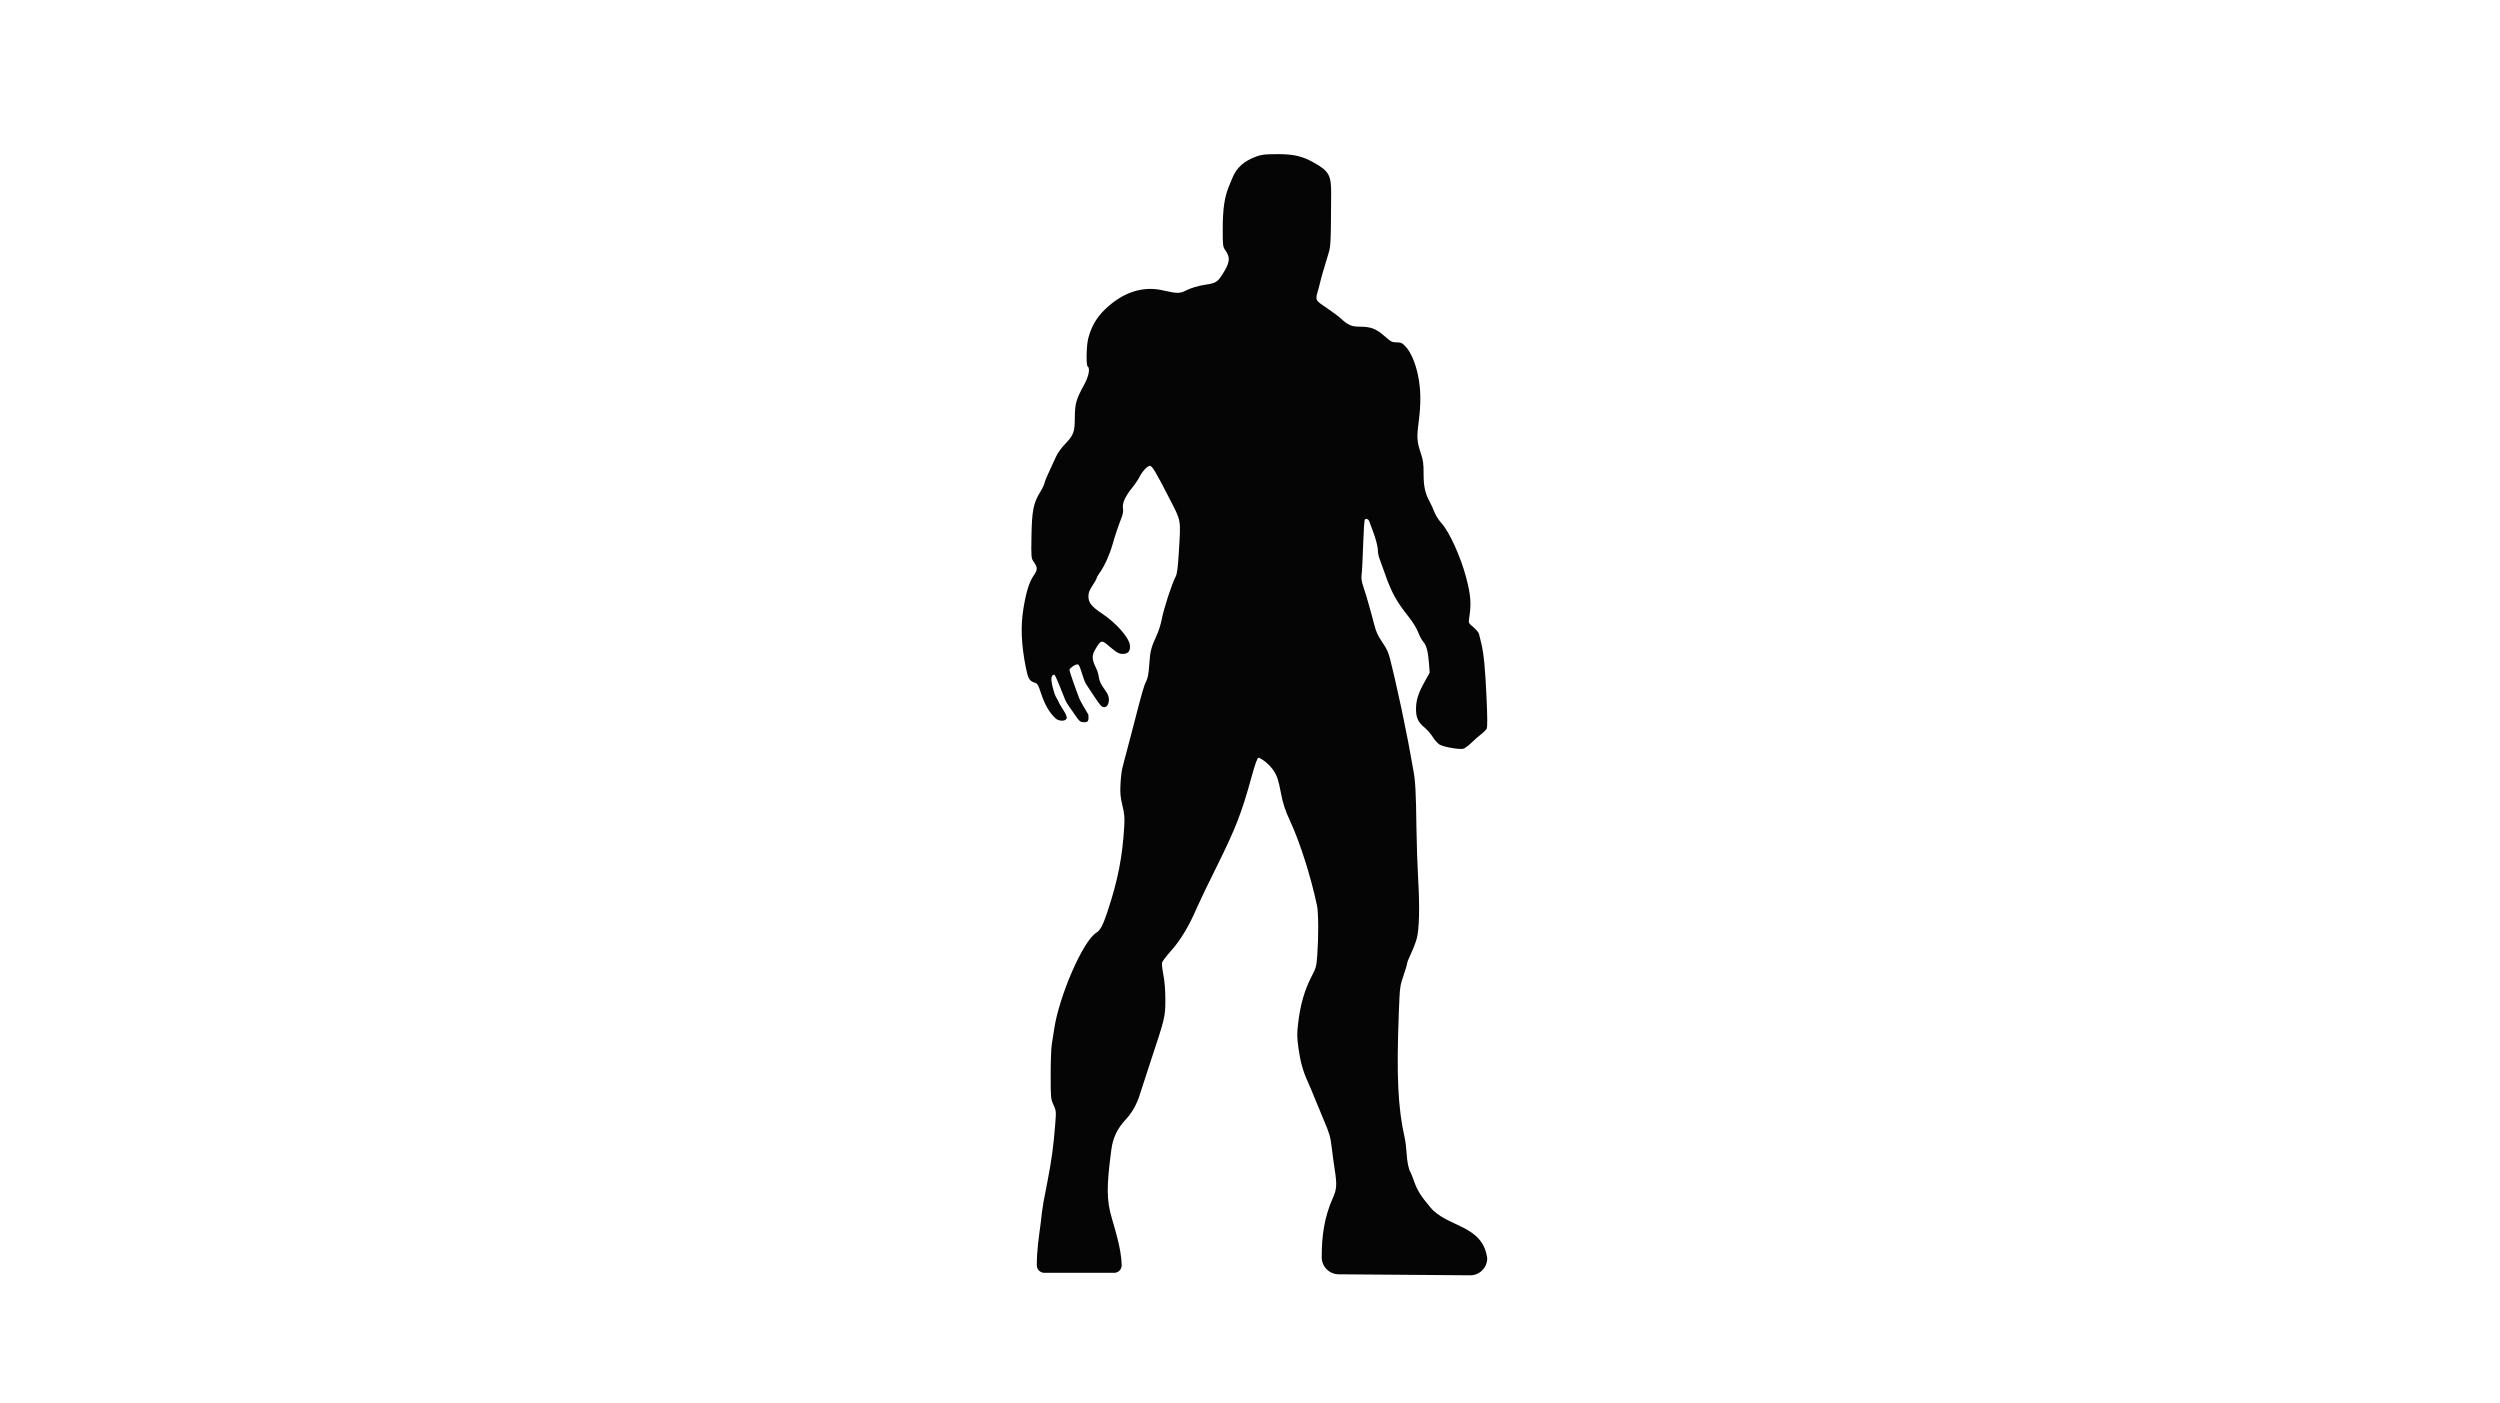<?xml version="1.0" encoding="UTF-8" standalone="no"?>
<!-- Created with Inkscape (http://www.inkscape.org/) -->

<svg
   xmlns:dc="http://purl.org/dc/elements/1.1/"
   xmlns:cc="http://creativecommons.org/ns#"
   xmlns:rdf="http://www.w3.org/1999/02/22-rdf-syntax-ns#"
   xmlns:svg="http://www.w3.org/2000/svg"
   xmlns="http://www.w3.org/2000/svg"
   xmlns:sodipodi="http://sodipodi.sourceforge.net/DTD/sodipodi-0.dtd"
   xmlns:inkscape="http://www.inkscape.org/namespaces/inkscape"
   width="636"
   height="357"
   viewBox="0 0 168.275 94.456"
   version="1.1"
   id="svg8"
   inkscape:version="0.92.5 (2060ec1f9f, 2020-04-08)"
   sodipodi:docname="ActionFigure.svg"
   inkscape:export-filename="/home/gareth/GitHub/T-BOTS/Python/Development/T-Bot_Tracking/TemplateImages/ActionFigure.png"
   inkscape:export-xdpi="96.268906"
   inkscape:export-ydpi="96.268906">
  <defs
     id="defs2" />
  <sodipodi:namedview
     id="base"
     pagecolor="#ffffff"
     bordercolor="#666666"
     borderopacity="1.0"
     inkscape:pageopacity="0.0"
     inkscape:pageshadow="2"
     inkscape:zoom="15.839192"
     inkscape:cx="267.91303"
     inkscape:cy="182.50468"
     inkscape:document-units="mm"
     inkscape:current-layer="layer1"
     showgrid="false"
     units="px"
     inkscape:window-width="1366"
     inkscape:window-height="704"
     inkscape:window-x="0"
     inkscape:window-y="0"
     inkscape:window-maximized="1" />
  <g
     inkscape:label="Layer 1"
     inkscape:groupmode="layer"
     id="layer1"
     transform="translate(0,-202.544)">
    <path
       style="fill:#050505;stroke-width:0.075"
       d="m 85.982,212.92 c -0.833,-2e-5 -1.068,0.027 -1.433,0.162 -0.803,0.298 -1.306,0.742 -1.573,1.388 -0.067,0.164 -0.166,0.399 -0.22,0.524 -0.331,0.771 -0.454,1.58 -0.454,2.979 0,1.107 0.009,1.182 0.177,1.418 0.362,0.507 0.308,0.854 -0.267,1.727 -0.271,0.411 -0.424,0.495 -1.079,0.59 -0.484,0.07 -0.982,0.222 -1.356,0.413 -0.362,0.185 -0.582,0.18 -1.51,-0.034 -1.366,-0.315 -2.723,0.141 -3.925,1.317 -0.542,0.531 -0.894,1.146 -1.091,1.908 -0.127,0.492 -0.154,1.829 -0.038,1.901 0.175,0.108 0.074,0.651 -0.221,1.192 -0.565,1.034 -0.636,1.281 -0.645,2.24 -0.01,1.013 -0.068,1.167 -0.693,1.827 -0.225,0.237 -0.479,0.594 -0.564,0.792 -0.086,0.198 -0.285,0.632 -0.444,0.964 -0.159,0.332 -0.312,0.705 -0.341,0.83 -0.029,0.124 -0.148,0.379 -0.265,0.566 -0.48,0.768 -0.582,1.268 -0.611,3.017 -0.024,1.398 -0.017,1.482 0.135,1.697 0.292,0.414 0.292,0.538 0,0.966 -0.297,0.435 -0.507,1.127 -0.685,2.258 -0.184,1.162 -0.134,2.362 0.16,3.866 0.15,0.768 0.246,0.947 0.562,1.049 0.238,0.077 0.271,0.13 0.482,0.765 0.246,0.741 0.576,1.311 0.985,1.67 0.192,0.169 0.609,0.205 0.718,0.014 0.12,-0.21 -0.418,-0.839 -0.533,-1.144 -0.057,-0.153 -0.175,-0.275 -0.272,-0.553 -0.048,-0.139 -0.187,-0.602 -0.208,-0.887 -0.021,-0.285 0.077,-0.391 0.201,-0.384 0.154,0.194 0.615,1.445 0.725,1.694 0.128,0.288 0.38,0.607 0.491,0.768 0.223,0.324 0.442,0.689 0.607,0.718 0.478,0.085 0.498,-0.078 0.458,-0.499 -0.125,-0.235 -0.266,-0.437 -0.384,-0.651 -0.118,-0.214 -0.212,-0.392 -0.244,-0.484 -0.032,-0.092 -0.634,-1.676 -0.641,-1.892 -0.002,-0.046 0.494,-0.502 0.632,-0.293 0.138,0.209 0.309,0.998 0.492,1.28 0.367,0.564 0.765,1.168 0.951,1.394 0.404,0.489 0.833,-0.284 0.397,-0.887 -0.484,-0.67 -0.439,-0.74 -0.533,-1.185 -0.119,-0.561 -0.617,-0.949 -0.226,-1.625 0.466,-0.806 0.46,-0.666 1.173,-0.078 0.322,0.265 0.475,0.341 0.686,0.341 0.397,0 0.553,-0.202 0.489,-0.634 -0.073,-0.485 -0.941,-1.464 -1.812,-2.044 -0.763,-0.508 -0.972,-0.766 -0.972,-1.202 0,-0.236 0.068,-0.415 0.276,-0.724 0.152,-0.226 0.277,-0.448 0.277,-0.495 0,-0.046 0.096,-0.217 0.214,-0.379 0.302,-0.417 0.649,-1.177 0.84,-1.839 0.2,-0.694 0.391,-1.267 0.603,-1.805 0.114,-0.29 0.148,-0.491 0.114,-0.69 -0.057,-0.336 0.162,-0.818 0.627,-1.381 0.166,-0.201 0.379,-0.515 0.473,-0.699 0.219,-0.425 0.572,-0.797 0.729,-0.767 0.155,0.03 0.397,0.44 1.287,2.173 0.823,1.605 0.781,1.359 0.64,3.701 -0.055,0.915 -0.115,1.395 -0.196,1.551 -0.28,0.541 -0.821,2.201 -0.956,2.932 -0.054,0.29 -0.198,0.749 -0.321,1.018 -0.395,0.868 -0.45,1.078 -0.51,1.967 -0.045,0.654 -0.1,0.952 -0.22,1.187 -0.153,0.3 -0.236,0.591 -0.925,3.257 -0.166,0.643 -0.335,1.288 -0.376,1.433 -0.041,0.145 -0.104,0.383 -0.141,0.528 -0.037,0.145 -0.106,0.417 -0.154,0.603 -0.048,0.187 -0.104,0.673 -0.124,1.081 -0.03,0.599 -0.005,0.874 0.129,1.428 0.136,0.561 0.159,0.818 0.124,1.408 -0.122,2.064 -0.426,3.612 -1.116,5.699 -0.319,0.965 -0.492,1.292 -0.773,1.466 -0.892,0.551 -2.509,4.273 -2.836,6.53 -0.048,0.332 -0.119,0.787 -0.157,1.012 -0.038,0.225 -0.07,1.132 -0.07,2.016 0,1.553 0.006,1.621 0.188,2.019 0.184,0.402 0.187,0.433 0.115,1.341 -0.117,1.474 -0.237,2.359 -0.522,3.833 -0.084,0.436 -0.202,1.047 -0.262,1.358 -0.06,0.311 -0.148,0.973 -0.196,1.471 -0.133,0.996 -0.256,1.798 -0.256,2.798 0,0.281 0.226,0.507 0.507,0.507 h 4.7 c 0.281,0 0.507,-0.226 0.507,-0.507 -0.021,-1.133 -0.504,-2.585 -0.66,-3.152 -0.362,-1.222 -0.369,-2.132 -0.039,-4.624 0.107,-0.809 0.398,-1.421 0.964,-2.03 0.453,-0.487 0.773,-1.066 0.983,-1.779 0.055,-0.187 0.382,-1.188 0.726,-2.225 0.939,-2.828 0.963,-2.928 0.964,-4.073 7.95e-4,-0.633 -0.046,-1.219 -0.131,-1.654 -0.073,-0.37 -0.114,-0.747 -0.091,-0.837 0.023,-0.09 0.282,-0.432 0.576,-0.76 0.677,-0.754 1.246,-1.704 1.804,-3.01 0.142,-0.332 0.722,-1.537 1.29,-2.678 1.269,-2.551 1.695,-3.642 2.338,-5.996 0.246,-0.9 0.401,-1.333 0.482,-1.346 0.065,-0.011 0.951,0.441 1.28,1.389 0.064,0.185 0.164,0.609 0.223,0.943 0.119,0.683 0.29,1.209 0.625,1.926 0.664,1.423 1.413,3.782 1.816,5.719 0.096,0.46 0.103,2.074 0.015,3.294 -0.055,0.761 -0.084,0.877 -0.356,1.395 -0.504,0.964 -0.786,1.938 -0.938,3.243 -0.079,0.674 -0.074,0.921 0.029,1.659 0.124,0.89 0.301,1.527 0.614,2.212 0.098,0.214 0.286,0.661 0.418,0.993 0.132,0.332 0.435,1.062 0.673,1.622 0.374,0.878 0.447,1.128 0.527,1.81 0.051,0.436 0.141,1.102 0.201,1.48 0.164,1.049 0.143,1.374 -0.126,1.956 -0.588,1.329 -0.745,2.59 -0.745,3.983 0,0.635 0.511,1.141 1.146,1.146 l 8.848,0.067 c 0.635,-10e-6 1.146,-0.511 1.146,-1.146 -0.301,-2.27 -2.683,-2.064 -3.823,-3.422 -0.658,-0.786 -0.877,-1.133 -1.09,-1.735 -0.11,-0.311 -0.224,-0.6 -0.254,-0.641 -0.119,-0.169 -0.229,-0.713 -0.26,-1.282 -0.018,-0.332 -0.071,-0.773 -0.118,-0.981 -0.469,-2.073 -0.569,-4.193 -0.404,-8.485 0.066,-1.712 0.077,-1.796 0.31,-2.468 0.133,-0.383 0.241,-0.748 0.241,-0.813 0,-0.065 0.118,-0.366 0.262,-0.669 0.144,-0.304 0.318,-0.752 0.386,-0.997 0.175,-0.625 0.214,-2.117 0.104,-3.99 -0.051,-0.871 -0.104,-2.432 -0.117,-3.47 -0.031,-2.402 -0.072,-3.186 -0.207,-3.886 -0.059,-0.31 -0.148,-0.801 -0.197,-1.092 -0.049,-0.29 -0.117,-0.664 -0.153,-0.83 -0.07,-0.331 -0.167,-0.811 -0.304,-1.508 -0.049,-0.249 -0.118,-0.588 -0.154,-0.754 -0.261,-1.21 -0.326,-1.501 -0.451,-2.037 -0.312,-1.332 -0.363,-1.52 -0.478,-1.795 -0.066,-0.157 -0.259,-0.484 -0.428,-0.725 -0.212,-0.302 -0.356,-0.625 -0.46,-1.034 -0.144,-0.563 -0.199,-0.764 -0.377,-1.386 -0.041,-0.145 -0.104,-0.366 -0.139,-0.49 -0.035,-0.124 -0.137,-0.447 -0.227,-0.716 -0.121,-0.362 -0.151,-0.579 -0.114,-0.83 0.027,-0.187 0.073,-1.069 0.101,-1.961 0.028,-0.892 0.078,-1.663 0.109,-1.713 0.073,-0.116 0.252,-0.05 0.306,0.115 0.023,0.07 0.114,0.314 0.202,0.542 0.232,0.599 0.371,1.13 0.376,1.433 0.003,0.145 0.051,0.383 0.108,0.528 0.057,0.145 0.21,0.57 0.34,0.943 0.469,1.344 0.786,1.921 1.656,3.016 0.246,0.309 0.518,0.755 0.607,0.997 0.09,0.24 0.24,0.522 0.333,0.626 0.222,0.246 0.332,0.649 0.393,1.446 l 0.05,0.647 -0.331,0.594 c -0.434,0.779 -0.584,1.243 -0.59,1.827 -0.006,0.595 0.136,0.912 0.569,1.267 0.18,0.148 0.43,0.435 0.556,0.639 0.125,0.204 0.333,0.434 0.461,0.512 0.264,0.161 1.331,0.349 1.598,0.282 0.097,-0.024 0.344,-0.207 0.549,-0.406 0.205,-0.199 0.502,-0.46 0.659,-0.58 0.158,-0.12 0.321,-0.283 0.364,-0.363 0.054,-0.1 0.052,-0.725 -0.005,-2.006 -0.09,-2.027 -0.188,-3.046 -0.359,-3.746 -0.061,-0.249 -0.129,-0.531 -0.152,-0.627 -0.023,-0.096 -0.192,-0.299 -0.377,-0.453 -0.318,-0.265 -0.333,-0.294 -0.289,-0.58 0.156,-1.021 0.118,-1.551 -0.196,-2.753 -0.364,-1.393 -1.137,-3.096 -1.667,-3.674 -0.182,-0.199 -0.394,-0.531 -0.471,-0.738 -0.077,-0.207 -0.221,-0.524 -0.321,-0.704 -0.307,-0.553 -0.412,-1.039 -0.409,-1.896 0.003,-0.651 -0.03,-0.895 -0.183,-1.351 -0.266,-0.793 -0.286,-1.063 -0.151,-2.096 0.165,-1.26 0.154,-2.209 -0.038,-3.141 -0.179,-0.875 -0.486,-1.584 -0.853,-1.973 -0.215,-0.228 -0.3,-0.267 -0.59,-0.267 -0.305,0 -0.387,-0.043 -0.83,-0.434 -0.554,-0.489 -0.909,-0.622 -1.664,-0.622 -0.529,0 -0.787,-0.111 -1.238,-0.532 -0.158,-0.148 -0.604,-0.482 -0.992,-0.742 -0.781,-0.525 -0.764,-0.485 -0.541,-1.252 0.048,-0.166 0.105,-0.387 0.127,-0.49 0.049,-0.237 0.29,-1.071 0.522,-1.81 0.186,-0.591 0.188,-0.638 0.209,-4.148 0.007,-1.208 -0.149,-1.493 -1.12,-2.044 -0.815,-0.462 -1.377,-0.596 -2.505,-0.596 h -2.19e-4 z"
       id="path826"
       inkscape:connector-curvature="0"
       sodipodi:nodetypes="ccccccsccsccccccccccccccccccsssscssscssssssccccsccscscccccccsccccccsccscccccccscccscssscccccccccccssccccccssccccccccscccccccccsccccccccccccccccscccccccccccccccsccccccccsccccccccccscsccccccsccc" />
  </g>
</svg>
